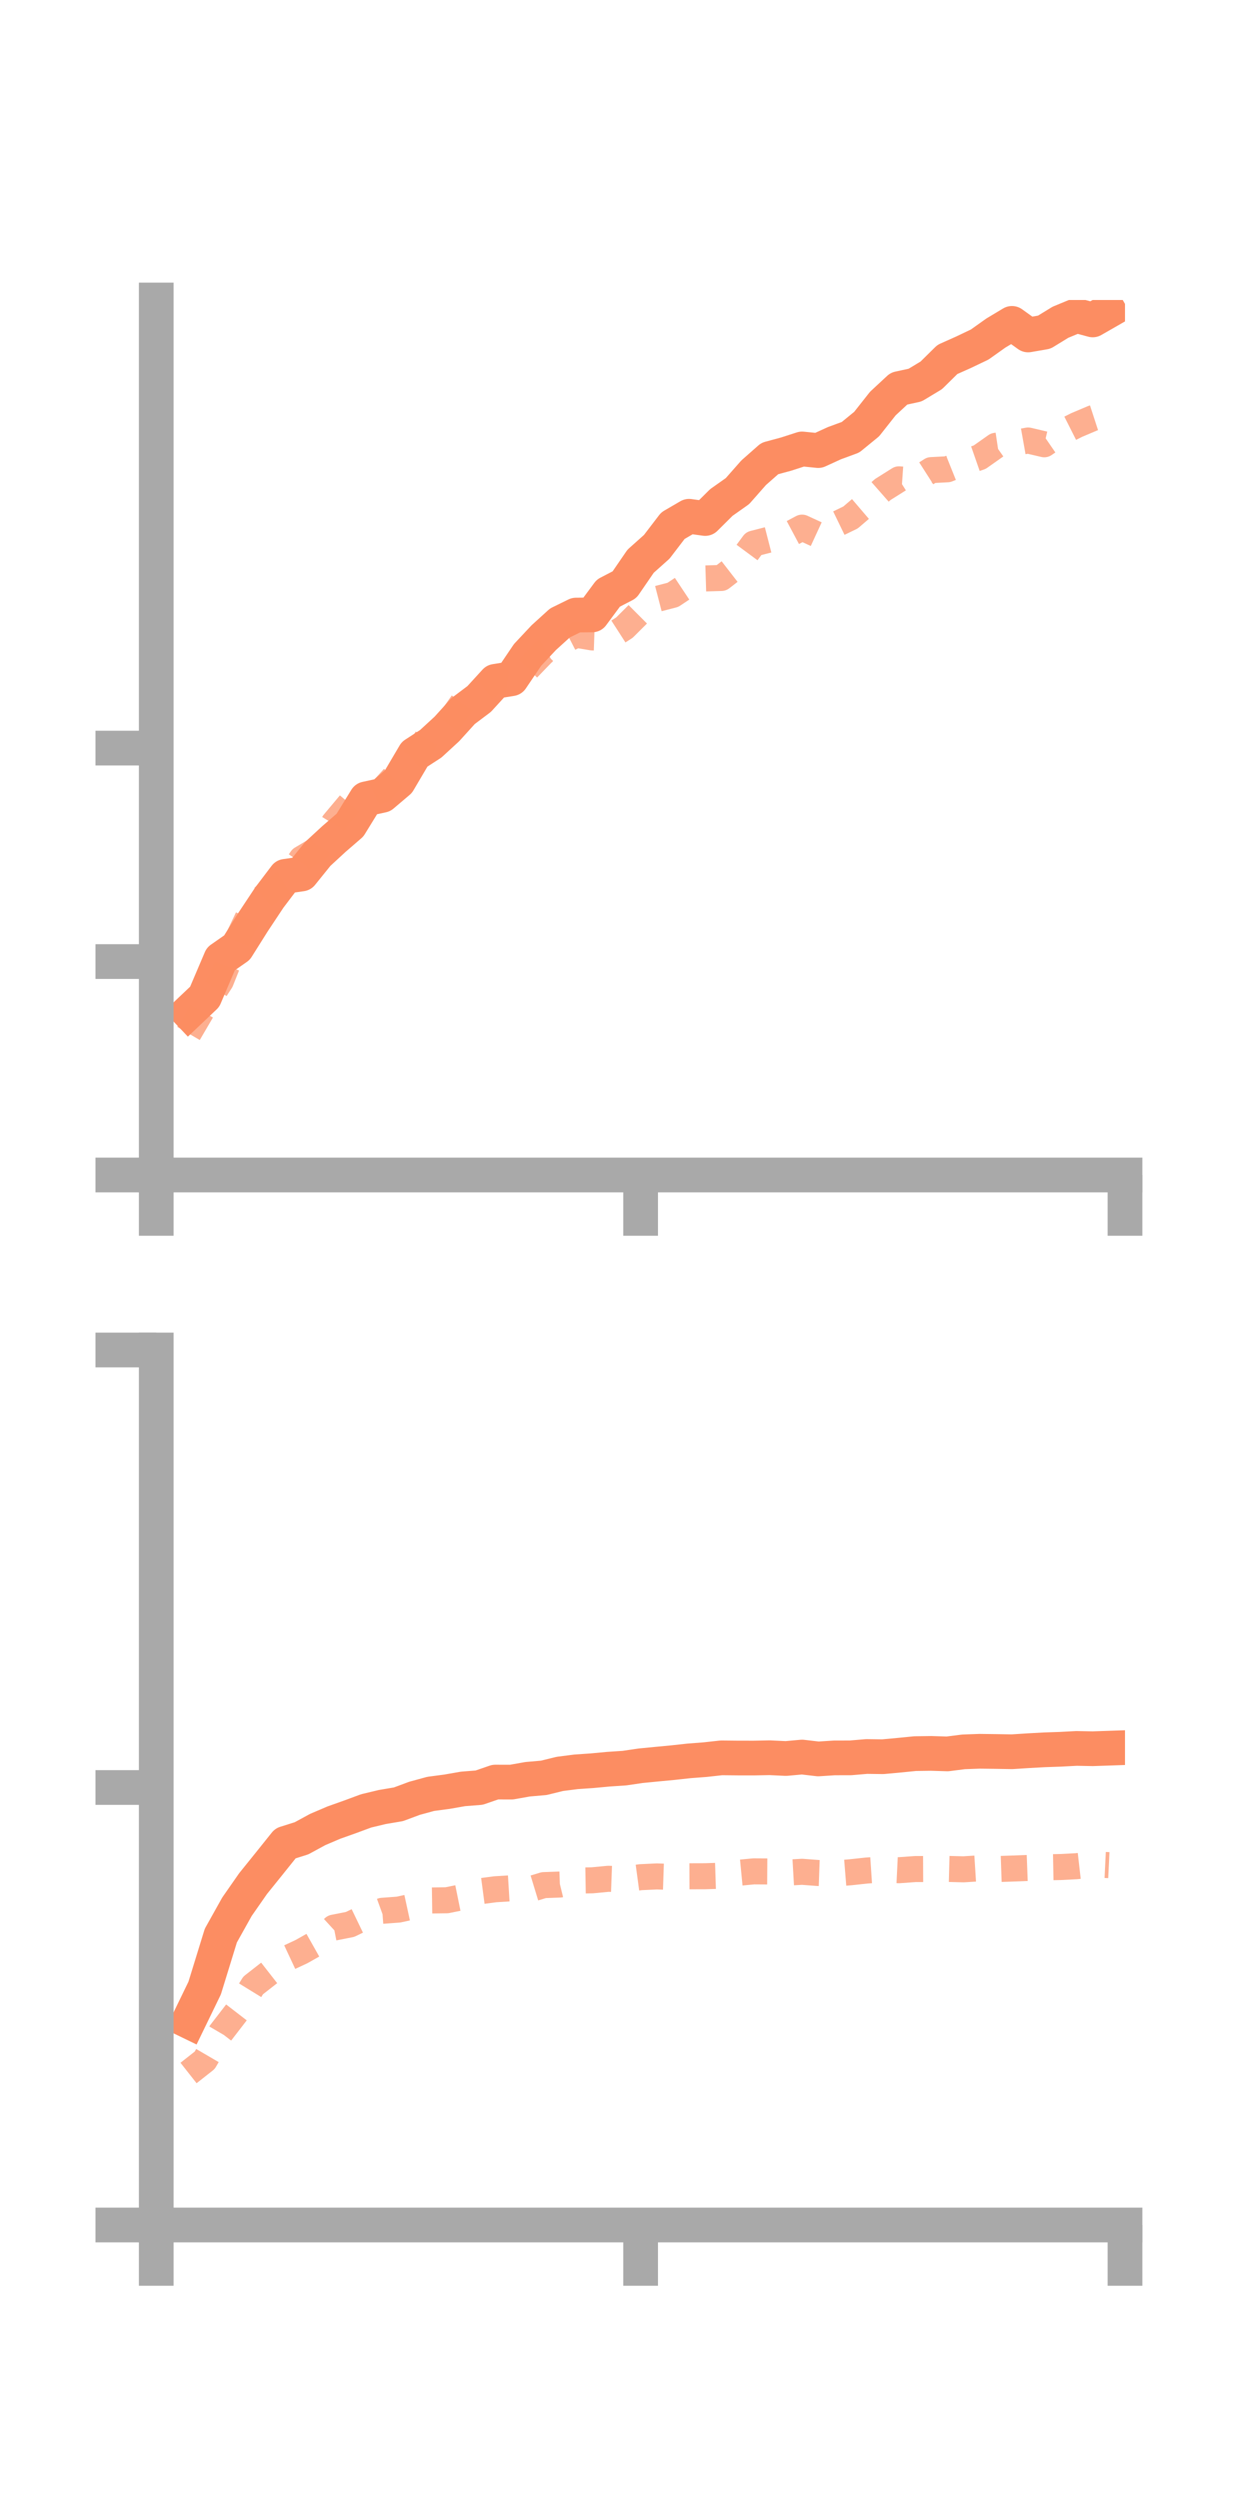 <?xml version="1.0" encoding="utf-8" standalone="no"?>
<!DOCTYPE svg PUBLIC "-//W3C//DTD SVG 1.1//EN"
  "http://www.w3.org/Graphics/SVG/1.1/DTD/svg11.dtd">
<!-- Created with matplotlib (https://matplotlib.org/) -->
<svg height="144pt" version="1.1" viewBox="0 0 72 144" width="72pt" xmlns="http://www.w3.org/2000/svg" xmlns:xlink="http://www.w3.org/1999/xlink">
 <defs>
  <style type="text/css">*{stroke-linecap:butt;stroke-linejoin:round;}</style>
 </defs>
 <g id="figure_1">
  <g id="patch_1">
   <path d="M 0 144 
L 72 144 
L 72 0 
L 0 0 
z
" style="fill:none;"/>
  </g>
  <g id="axes_1">
   <g id="patch_2">
    <path d="M 9 67.68 
L 64.8 67.68 
L 64.8 17.28 
L 9 17.28 
z
" style="fill:none;"/>
   </g>
   <g id="matplotlib.axis_1">
    <g id="xtick_1">
     <g id="line2d_1">
      <defs>
       <path d="M 0 0 
L 0 3.5 
" id="mb76994742b" style="stroke:#a9a9a9;stroke-width:2;"/>
      </defs>
      <g>
       <use style="fill:#a9a9a9;stroke:#a9a9a9;stroke-width:2;" x="9" xlink:href="#mb76994742b" y="67.68"/>
      </g>
     </g>
    </g>
    <g id="xtick_2">
     <g id="line2d_2">
      <g>
       <use style="fill:#a9a9a9;stroke:#a9a9a9;stroke-width:2;" x="36.9" xlink:href="#mb76994742b" y="67.68"/>
      </g>
     </g>
    </g>
    <g id="xtick_3">
     <g id="line2d_3">
      <g>
       <use style="fill:#a9a9a9;stroke:#a9a9a9;stroke-width:2;" x="64.8" xlink:href="#mb76994742b" y="67.68"/>
      </g>
     </g>
    </g>
   </g>
   <g id="matplotlib.axis_2">
    <g id="ytick_1">
     <g id="line2d_4">
      <defs>
       <path d="M 0 0 
L -3.5 0 
" id="m96a408a2fc" style="stroke:#a9a9a9;stroke-width:2;"/>
      </defs>
      <g>
       <use style="fill:#a9a9a9;stroke:#a9a9a9;stroke-width:2;" x="9" xlink:href="#m96a408a2fc" y="67.68"/>
      </g>
     </g>
    </g>
    <g id="ytick_2">
     <g id="line2d_5">
      <g>
       <use style="fill:#a9a9a9;stroke:#a9a9a9;stroke-width:2;" x="9" xlink:href="#m96a408a2fc" y="55.386"/>
      </g>
     </g>
    </g>
    <g id="ytick_3">
     <g id="line2d_6">
      <g>
       <use style="fill:#a9a9a9;stroke:#a9a9a9;stroke-width:2;" x="9" xlink:href="#m96a408a2fc" y="43.091"/>
      </g>
     </g>
    </g>
   </g>
   <g id="line2d_7">
    <path clip-path="url(#p4ee63c2d9d)" d="M 10.86 58.297 
L 11.79 57.416 
L 12.72 55.233 
L 13.65 54.584 
L 14.58 53.106 
L 15.51 51.704 
L 16.44 50.477 
L 17.37 50.342 
L 18.3 49.189 
L 19.23 48.331 
L 20.16 47.526 
L 21.09 46.015 
L 22.02 45.811 
L 22.95 45.022 
L 23.88 43.445 
L 24.81 42.843 
L 25.74 41.988 
L 26.67 40.962 
L 27.6 40.262 
L 28.53 39.245 
L 29.46 39.095 
L 30.39 37.721 
L 31.32 36.729 
L 32.25 35.884 
L 33.18 35.428 
L 34.11 35.419 
L 35.04 34.164 
L 35.97 33.681 
L 36.9 32.326 
L 37.83 31.495 
L 38.76 30.279 
L 39.69 29.737 
L 40.62 29.866 
L 41.55 28.943 
L 42.48 28.286 
L 43.41 27.23 
L 44.34 26.41 
L 45.27 26.159 
L 46.2 25.859 
L 47.13 25.954 
L 48.06 25.528 
L 48.99 25.186 
L 49.92 24.426 
L 50.85 23.247 
L 51.78 22.383 
L 52.71 22.182 
L 53.64 21.622 
L 54.57 20.705 
L 55.5 20.29 
L 56.43 19.846 
L 57.36 19.185 
L 58.29 18.627 
L 59.22 19.294 
L 60.15 19.133 
L 61.08 18.563 
L 62.01 18.178 
L 62.94 18.428 
L 63.87 17.895 
" style="fill:none;stroke:#fc8d62;stroke-linecap:square;stroke-width:2;"/>
   </g>
   <g id="line2d_8">
    <path clip-path="url(#p4ee63c2d9d)" d="M 10.86 59.527 
L 11.79 57.939 
L 12.72 56.508 
L 13.65 54.181 
L 14.58 52.222 
L 15.51 51.376 
L 16.44 50.815 
L 17.37 49.465 
L 18.3 48.913 
L 19.23 47.397 
L 20.16 46.288 
L 21.09 45.953 
L 22.02 45.508 
L 22.95 44.488 
L 23.88 43.694 
L 24.81 42.155 
L 25.74 41.765 
L 26.67 40.439 
L 27.6 39.927 
L 28.53 39.227 
L 29.46 39.369 
L 30.39 38.513 
L 31.32 37.549 
L 32.25 37.039 
L 33.18 36.56 
L 34.11 36.716 
L 35.04 36.748 
L 35.97 36.149 
L 36.9 35.221 
L 37.83 34.504 
L 38.76 34.263 
L 39.69 33.645 
L 40.62 33.319 
L 41.55 33.291 
L 42.48 32.57 
L 43.41 31.311 
L 44.34 31.072 
L 45.27 30.888 
L 46.2 30.392 
L 47.13 30.821 
L 48.06 30.257 
L 48.99 29.807 
L 49.92 29.012 
L 50.85 28.195 
L 51.78 27.61 
L 52.71 27.674 
L 53.64 27.079 
L 54.57 27.031 
L 55.5 26.658 
L 56.43 26.334 
L 57.36 25.678 
L 58.29 25.539 
L 59.22 25.373 
L 60.15 25.591 
L 61.08 24.952 
L 62.01 24.483 
L 62.94 24.089 
L 63.87 23.786 
" style="fill:none;stroke:#fc8d62;stroke-dasharray:1.5,1.5;stroke-dashoffset:0;stroke-opacity:0.7;stroke-width:1.5;"/>
   </g>
   <g id="patch_3">
    <path d="M 9 67.68 
L 9 17.28 
" style="fill:none;stroke:#a9a9a9;stroke-linecap:square;stroke-linejoin:miter;stroke-width:2;"/>
   </g>
   <g id="patch_4">
    <path d="M 64.8 67.68 
L 64.8 17.28 
" style="fill:none;"/>
   </g>
   <g id="patch_5">
    <path d="M 9 67.68 
L 64.8 67.68 
" style="fill:none;stroke:#a9a9a9;stroke-linecap:square;stroke-linejoin:miter;stroke-width:2;"/>
   </g>
   <g id="patch_6">
    <path d="M 9 17.28 
L 64.8 17.28 
" style="fill:none;"/>
   </g>
  </g>
  <g id="axes_2">
   <g id="patch_7">
    <path d="M 9 128.16 
L 64.8 128.16 
L 64.8 77.76 
L 9 77.76 
z
" style="fill:none;"/>
   </g>
   <g id="matplotlib.axis_3">
    <g id="xtick_4">
     <g id="line2d_9">
      <g>
       <use style="fill:#a9a9a9;stroke:#a9a9a9;stroke-width:2;" x="9" xlink:href="#mb76994742b" y="128.16"/>
      </g>
     </g>
    </g>
    <g id="xtick_5">
     <g id="line2d_10">
      <g>
       <use style="fill:#a9a9a9;stroke:#a9a9a9;stroke-width:2;" x="36.9" xlink:href="#mb76994742b" y="128.16"/>
      </g>
     </g>
    </g>
    <g id="xtick_6">
     <g id="line2d_11">
      <g>
       <use style="fill:#a9a9a9;stroke:#a9a9a9;stroke-width:2;" x="64.8" xlink:href="#mb76994742b" y="128.16"/>
      </g>
     </g>
    </g>
   </g>
   <g id="matplotlib.axis_4">
    <g id="ytick_4">
     <g id="line2d_12">
      <g>
       <use style="fill:#a9a9a9;stroke:#a9a9a9;stroke-width:2;" x="9" xlink:href="#m96a408a2fc" y="128.16"/>
      </g>
     </g>
    </g>
    <g id="ytick_5">
     <g id="line2d_13">
      <g>
       <use style="fill:#a9a9a9;stroke:#a9a9a9;stroke-width:2;" x="9" xlink:href="#m96a408a2fc" y="102.96"/>
      </g>
     </g>
    </g>
    <g id="ytick_6">
     <g id="line2d_14">
      <g>
       <use style="fill:#a9a9a9;stroke:#a9a9a9;stroke-width:2;" x="9" xlink:href="#m96a408a2fc" y="77.76"/>
      </g>
     </g>
    </g>
   </g>
   <g id="line2d_15">
    <path clip-path="url(#p9dd0ccd153)" d="M 10.86 116.427 
L 11.79 114.51 
L 12.72 111.491 
L 13.65 109.827 
L 14.58 108.493 
L 15.51 107.339 
L 16.44 106.178 
L 17.37 105.885 
L 18.3 105.379 
L 19.23 104.982 
L 20.16 104.651 
L 21.09 104.307 
L 22.02 104.084 
L 22.95 103.927 
L 23.88 103.581 
L 24.81 103.327 
L 25.74 103.204 
L 26.67 103.041 
L 27.6 102.968 
L 28.53 102.647 
L 29.46 102.65 
L 30.39 102.485 
L 31.32 102.404 
L 32.25 102.176 
L 33.18 102.057 
L 34.11 101.993 
L 35.04 101.906 
L 35.97 101.844 
L 36.9 101.707 
L 37.83 101.616 
L 38.76 101.528 
L 39.69 101.426 
L 40.62 101.355 
L 41.55 101.252 
L 42.48 101.262 
L 43.41 101.264 
L 44.34 101.246 
L 45.27 101.29 
L 46.2 101.206 
L 47.13 101.315 
L 48.06 101.255 
L 48.99 101.253 
L 49.92 101.174 
L 50.85 101.187 
L 51.78 101.101 
L 52.71 101.009 
L 53.64 100.996 
L 54.57 101.025 
L 55.5 100.907 
L 56.43 100.873 
L 57.36 100.885 
L 58.29 100.901 
L 59.22 100.841 
L 60.15 100.79 
L 61.08 100.758 
L 62.01 100.709 
L 62.94 100.727 
L 63.87 100.695 
" style="fill:none;stroke:#fc8d62;stroke-linecap:square;stroke-width:2;"/>
   </g>
   <g id="line2d_16">
    <path clip-path="url(#p9dd0ccd153)" d="M 10.86 119.405 
L 11.79 118.673 
L 12.72 117.08 
L 13.65 115.875 
L 14.58 114.362 
L 15.51 113.635 
L 16.44 112.846 
L 17.37 112.411 
L 18.3 111.886 
L 19.23 111.031 
L 20.16 110.848 
L 21.09 110.4 
L 22.02 110.062 
L 22.95 109.993 
L 23.88 109.791 
L 24.81 109.468 
L 25.74 109.455 
L 26.67 109.266 
L 27.6 108.944 
L 28.53 108.821 
L 29.46 108.764 
L 30.39 108.866 
L 31.32 108.583 
L 32.25 108.549 
L 33.18 108.321 
L 34.11 108.306 
L 35.04 108.218 
L 35.97 108.252 
L 36.9 108.126 
L 37.83 108.082 
L 38.76 108.113 
L 39.69 108.074 
L 40.62 108.071 
L 41.55 108.041 
L 42.48 107.88 
L 43.41 107.79 
L 44.34 107.796 
L 45.27 107.868 
L 46.2 107.815 
L 47.13 107.885 
L 48.06 107.918 
L 48.99 107.843 
L 49.92 107.742 
L 50.85 107.68 
L 51.78 107.725 
L 52.71 107.658 
L 53.64 107.654 
L 54.57 107.649 
L 55.5 107.673 
L 56.43 107.614 
L 57.36 107.661 
L 58.29 107.629 
L 59.22 107.594 
L 60.15 107.559 
L 61.08 107.541 
L 62.01 107.493 
L 62.94 107.387 
L 63.87 107.432 
" style="fill:none;stroke:#fc8d62;stroke-dasharray:1.5,1.5;stroke-dashoffset:0;stroke-opacity:0.7;stroke-width:1.5;"/>
   </g>
   <g id="patch_8">
    <path d="M 9 128.16 
L 9 77.76 
" style="fill:none;stroke:#a9a9a9;stroke-linecap:square;stroke-linejoin:miter;stroke-width:2;"/>
   </g>
   <g id="patch_9">
    <path d="M 64.8 128.16 
L 64.8 77.76 
" style="fill:none;"/>
   </g>
   <g id="patch_10">
    <path d="M 9 128.16 
L 64.8 128.16 
" style="fill:none;stroke:#a9a9a9;stroke-linecap:square;stroke-linejoin:miter;stroke-width:2;"/>
   </g>
   <g id="patch_11">
    <path d="M 9 77.76 
L 64.8 77.76 
" style="fill:none;"/>
   </g>
  </g>
 </g>
 <defs>
  <clipPath id="p4ee63c2d9d">
   <rect height="50.4" width="55.8" x="9" y="17.28"/>
  </clipPath>
  <clipPath id="p9dd0ccd153">
   <rect height="50.4" width="55.8" x="9" y="77.76"/>
  </clipPath>
 </defs>
</svg>
